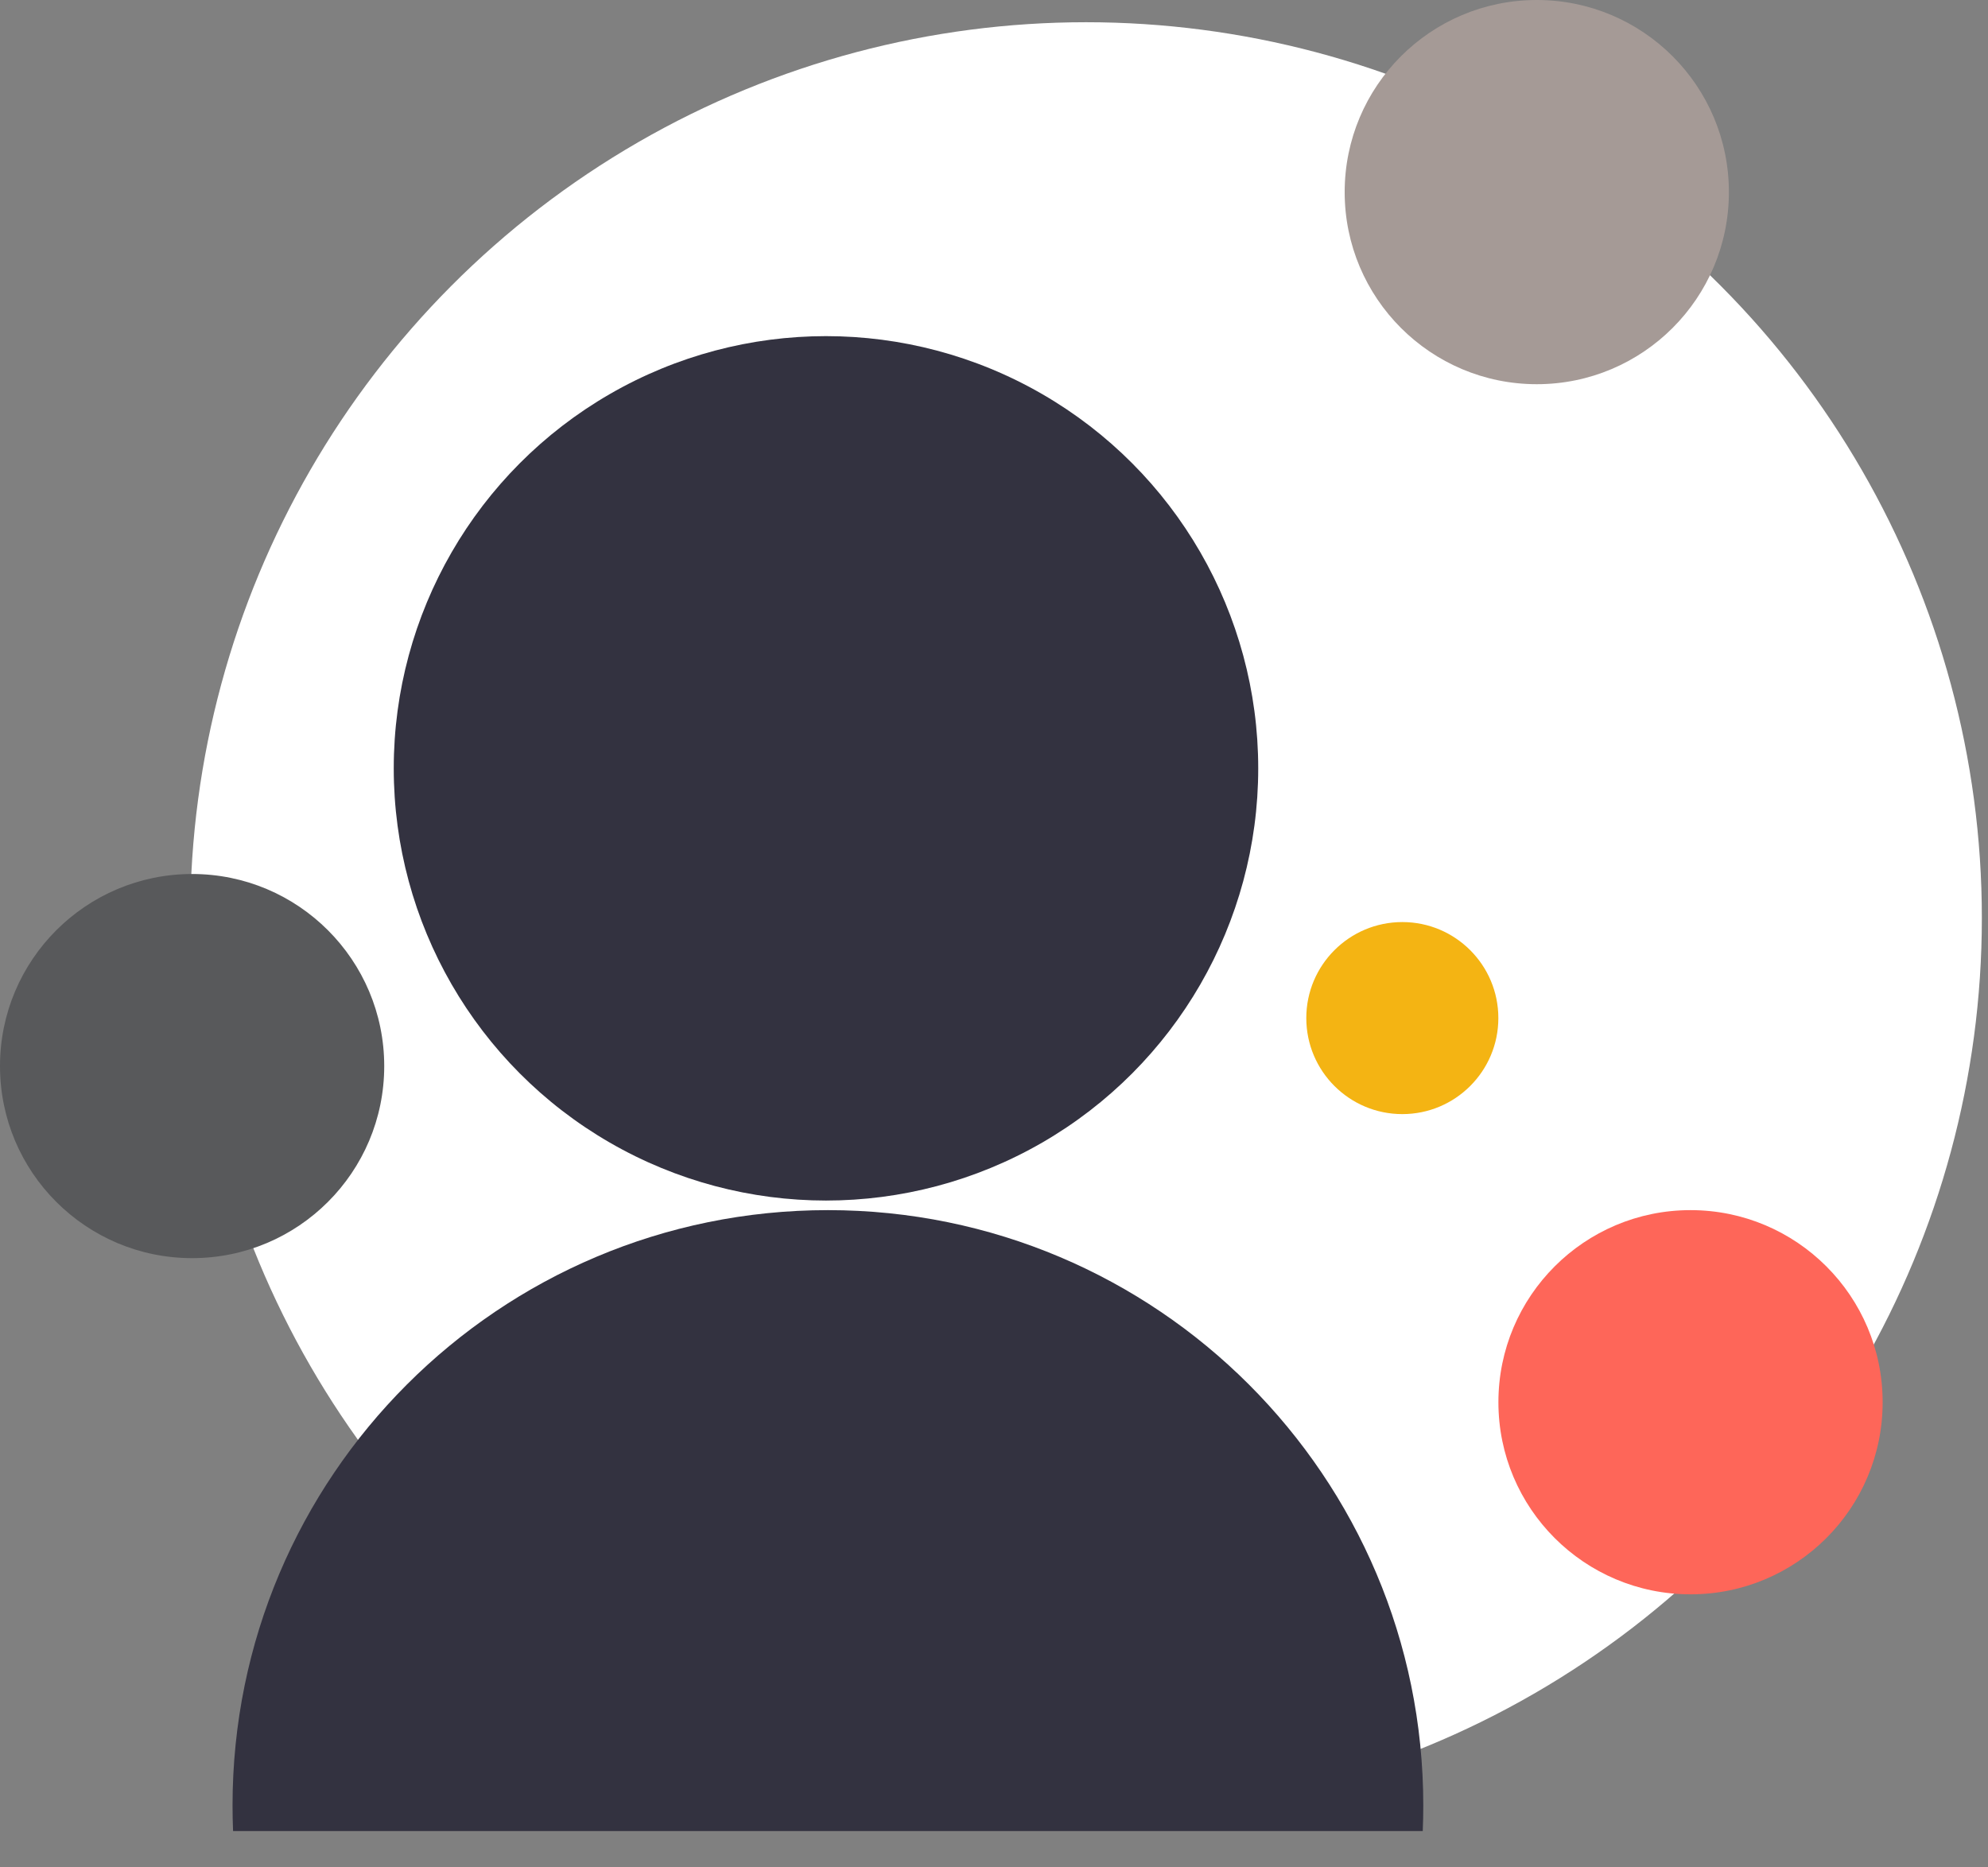 <svg width="33" height="31" viewBox="0 0 33 31" fill="none" xmlns="http://www.w3.org/2000/svg">
<rect x="0" y="0" width="33" height="31" fill="#808080" stroke="none"/>
<circle cx="18.028" cy="15.239" r="14.87" fill="white"/>
<circle cx="13.711" cy="12.755" r="7.175" fill="#333240"/>
<path d="M6.378 17.698C6.378 19.459 4.95 20.886 3.189 20.886C1.428 20.886 0 19.459 0 17.698C0 15.937 1.428 14.509 3.189 14.509C4.95 14.509 6.378 15.937 6.378 17.698Z" fill="#58595B"/>
<path d="M28.699 3.189C28.699 4.95 27.271 6.378 25.51 6.378C23.749 6.378 22.321 4.95 22.321 3.189C22.321 1.428 23.749 0 25.51 0C27.271 0 28.699 1.428 28.699 3.189Z" fill="#A59A96"/>
<circle cx="28.062" cy="23.278" r="3.189" fill="#FE6659"/>
<circle cx="23.278" cy="16.901" r="1.594" fill="#F4B413"/>
<path fill-rule="evenodd" clip-rule="evenodd" d="M23.617 30.397C23.623 30.256 23.626 30.114 23.626 29.972C23.626 24.514 19.201 20.089 13.743 20.089C8.285 20.089 3.86 24.514 3.86 29.972C3.86 30.114 3.863 30.256 3.869 30.397L23.617 30.397Z" fill="#333240"/>
</svg>
